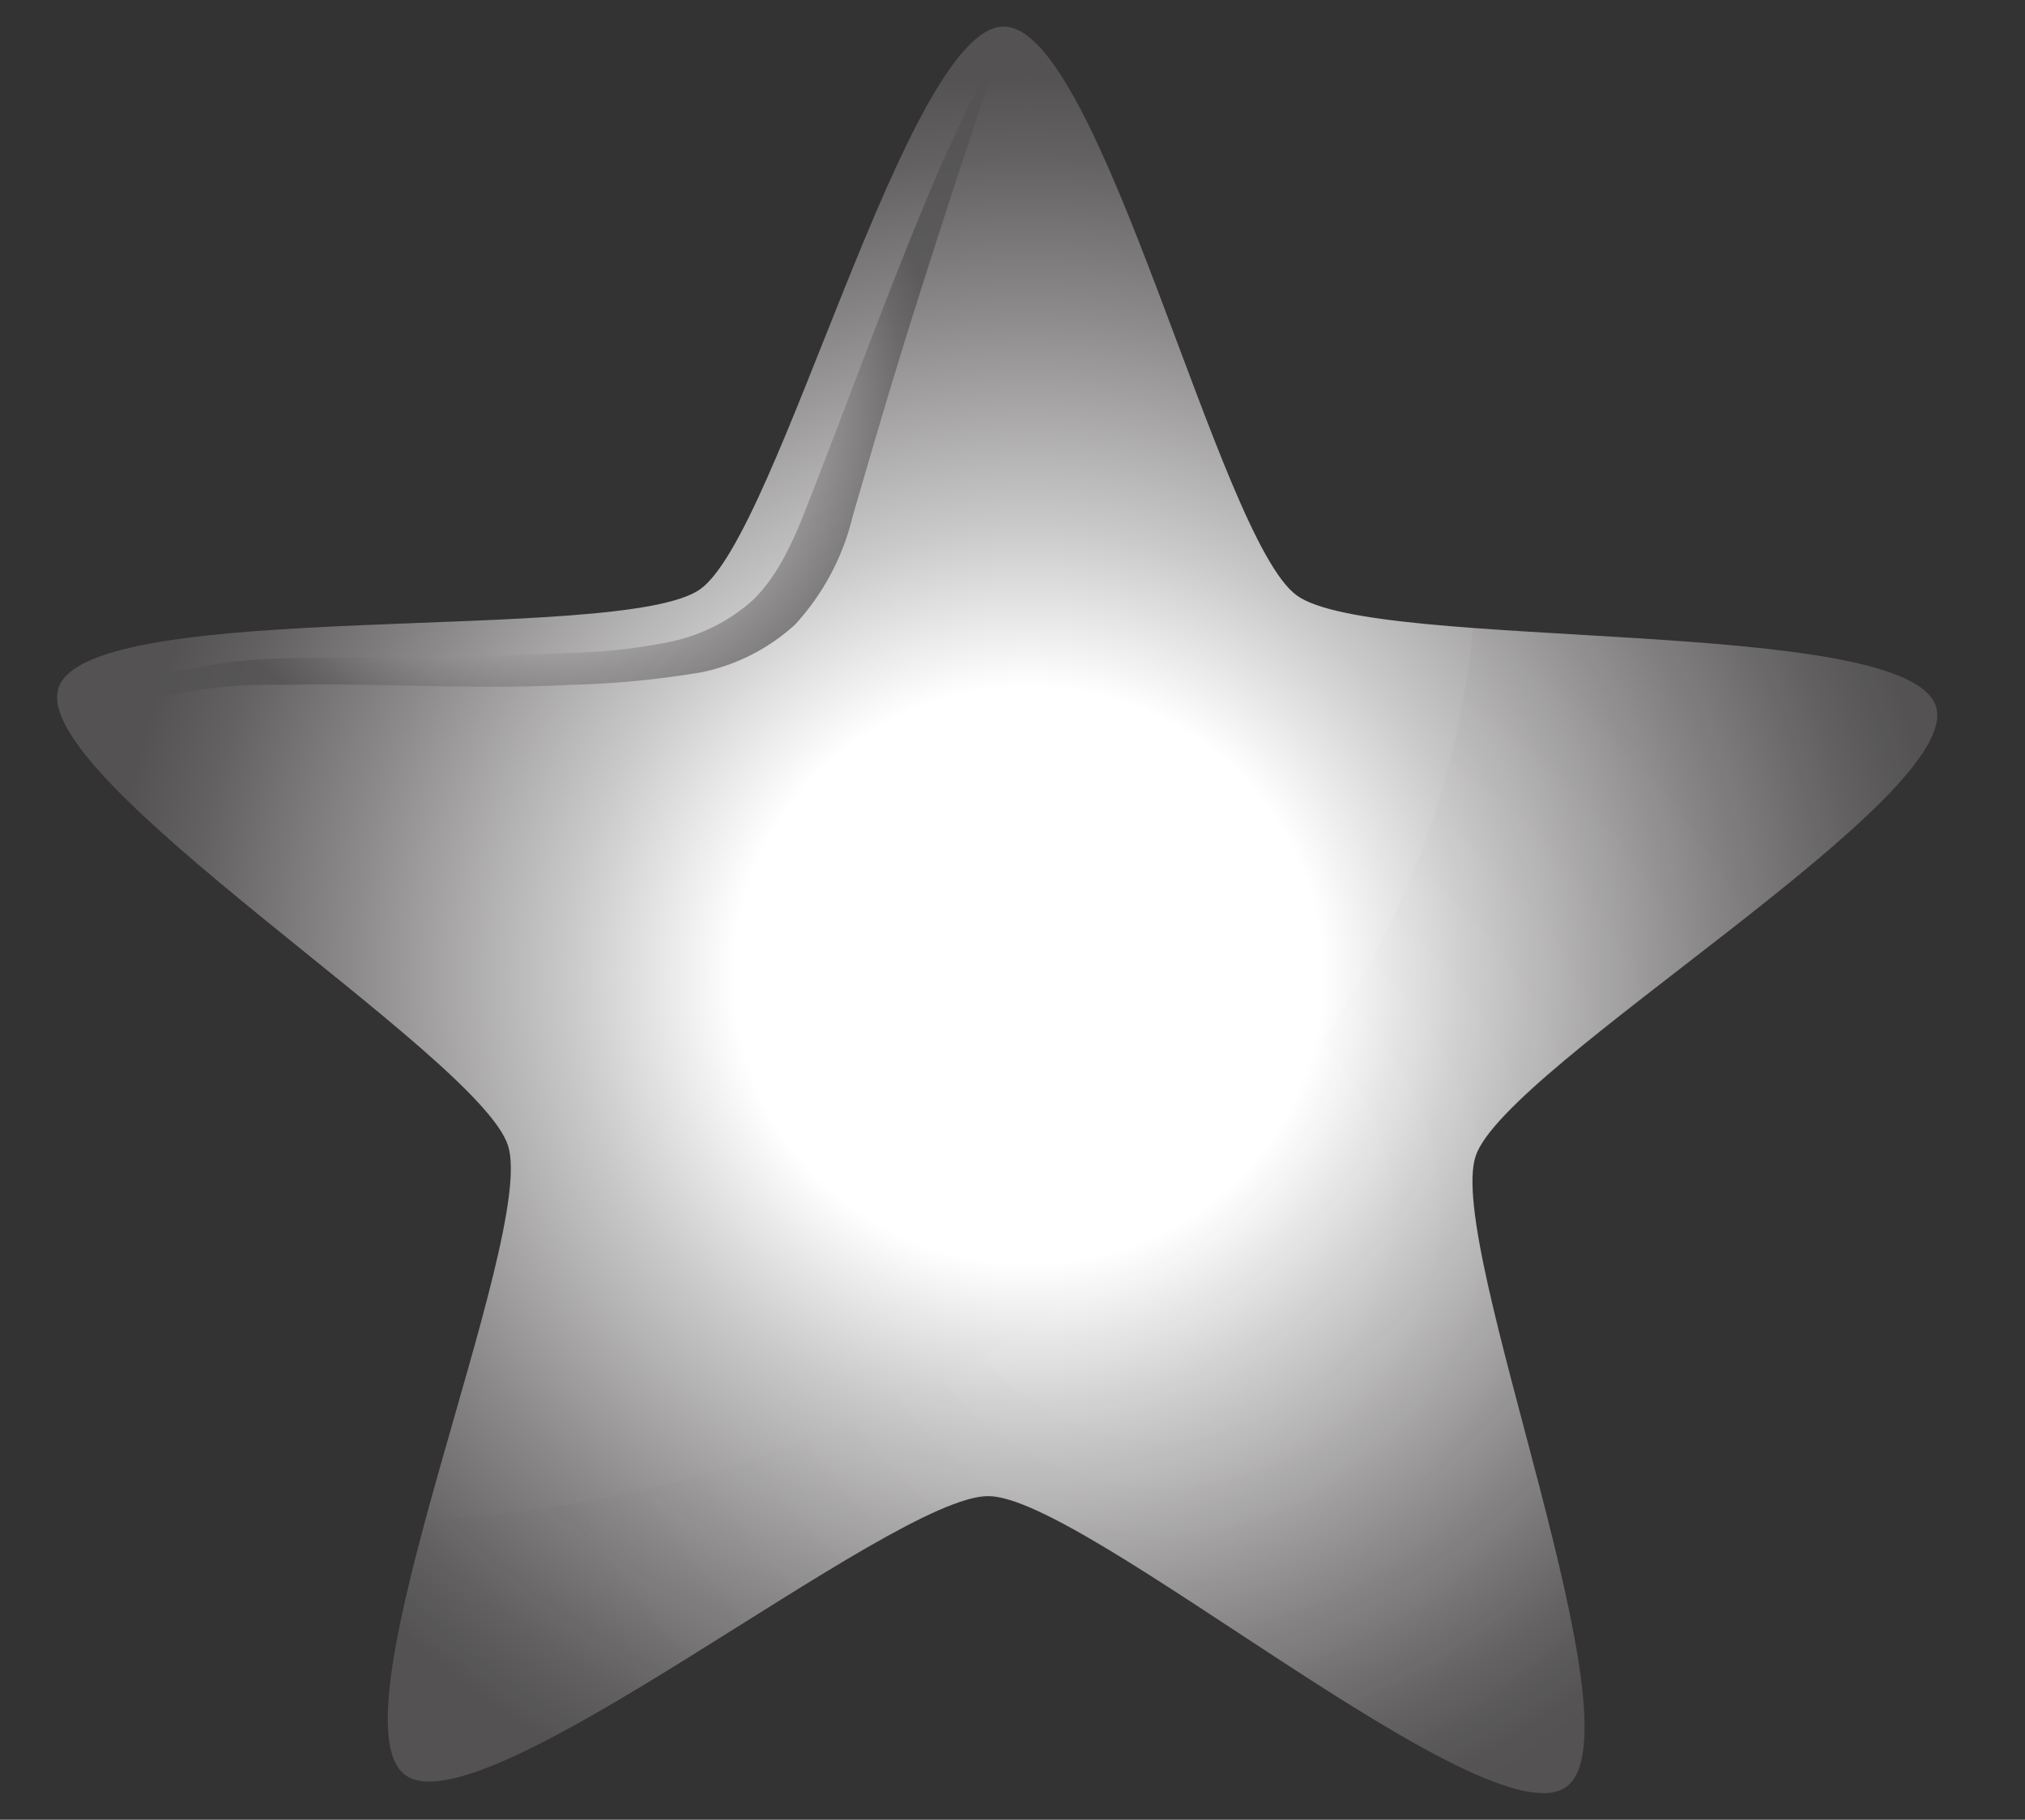 <svg id="Layer_1" data-name="Layer 1" xmlns="http://www.w3.org/2000/svg" xmlns:xlink="http://www.w3.org/1999/xlink" viewBox="0 0 137.96 123.98"><rect x="0" y="0" width="137.96" height="123.98" fill="#333333" stroke="none"/><defs><style>.cls-1{fill:url(#radial-gradient);}.cls-2{opacity:0.05;fill:url(#radial-gradient-2);}.cls-3{opacity:0.8;fill:url(#radial-gradient-3);}</style><radialGradient id="radial-gradient" cx="220.34" cy="182.95" r="63.21" gradientTransform="translate(-148.09 -111) scale(0.99 0.97)" gradientUnits="userSpaceOnUse"><stop offset="0.32" stop-color="#fff"/><stop offset="0.5" stop-color="#cac9c9"/><stop offset="0.74" stop-color="#8b898a"/><stop offset="0.91" stop-color="#636162"/><stop offset="1" stop-color="#545253"/></radialGradient><radialGradient id="radial-gradient-2" cx="79.19" cy="82.48" r="46.7" gradientTransform="matrix(1, 0, 0, 1, 0, 0)" xlink:href="#radial-gradient"/><radialGradient id="radial-gradient-3" cx="36.83" cy="26.4" r="26.85" gradientTransform="matrix(1, 0, 0, 1, 0, 0)" xlink:href="#radial-gradient"/></defs><path class="cls-1" d="M106.68,121.76c-5.4,3.77-32.7-19.77-39.33-19.83s-34.42,22.91-39.74,19,9-36.66,7-42.88S1.83,53,4,46.83s38.28-2.9,43.68-6.67S61.76,1.75,68.4,1.81,83,36.69,88.35,40.57s41.55,1.34,43.54,7.55-29.24,24.45-31.35,30.62S112.08,118,106.68,121.76Z"/><path class="cls-2" d="M100.36,42.79C97.27,75.53,66.86,101.54,29,103.57c-2.24,8.25-3.74,15.67-1.38,17.39,5.33,3.88,33.12-19.1,39.75-19s33.92,23.6,39.33,19.83-8.26-36.84-6.15-43,33.34-24.4,31.36-30.61C130.52,43.85,112.93,43.72,100.36,42.79Z"/><path class="cls-3" d="M67.65,4.25c-.25,0-2.77,5.21-3.81,7.64C60.69,19.26,58,26.78,55.08,34.22c-.95,2.46-2,4.9-3.74,6.62a12.13,12.13,0,0,1-5.76,2.9,38.33,38.33,0,0,1-6.76.74c-6.55.32-13.2.23-19.74.38a35.08,35.08,0,0,0-8.59,1.31A15.62,15.62,0,0,0,6,48.5c0,.24,3.53-.67,4.87-1a34.16,34.16,0,0,1,8.35-.84c6.57-.15,13,.35,19.6,0a63,63,0,0,0,8.93-.85,13.47,13.47,0,0,0,6.41-3.25,16.63,16.63,0,0,0,3.93-7.38c2.84-9.77,3.63-12.33,7-22.74C65.91,9.92,67.89,4.23,67.65,4.25Z"/></svg>